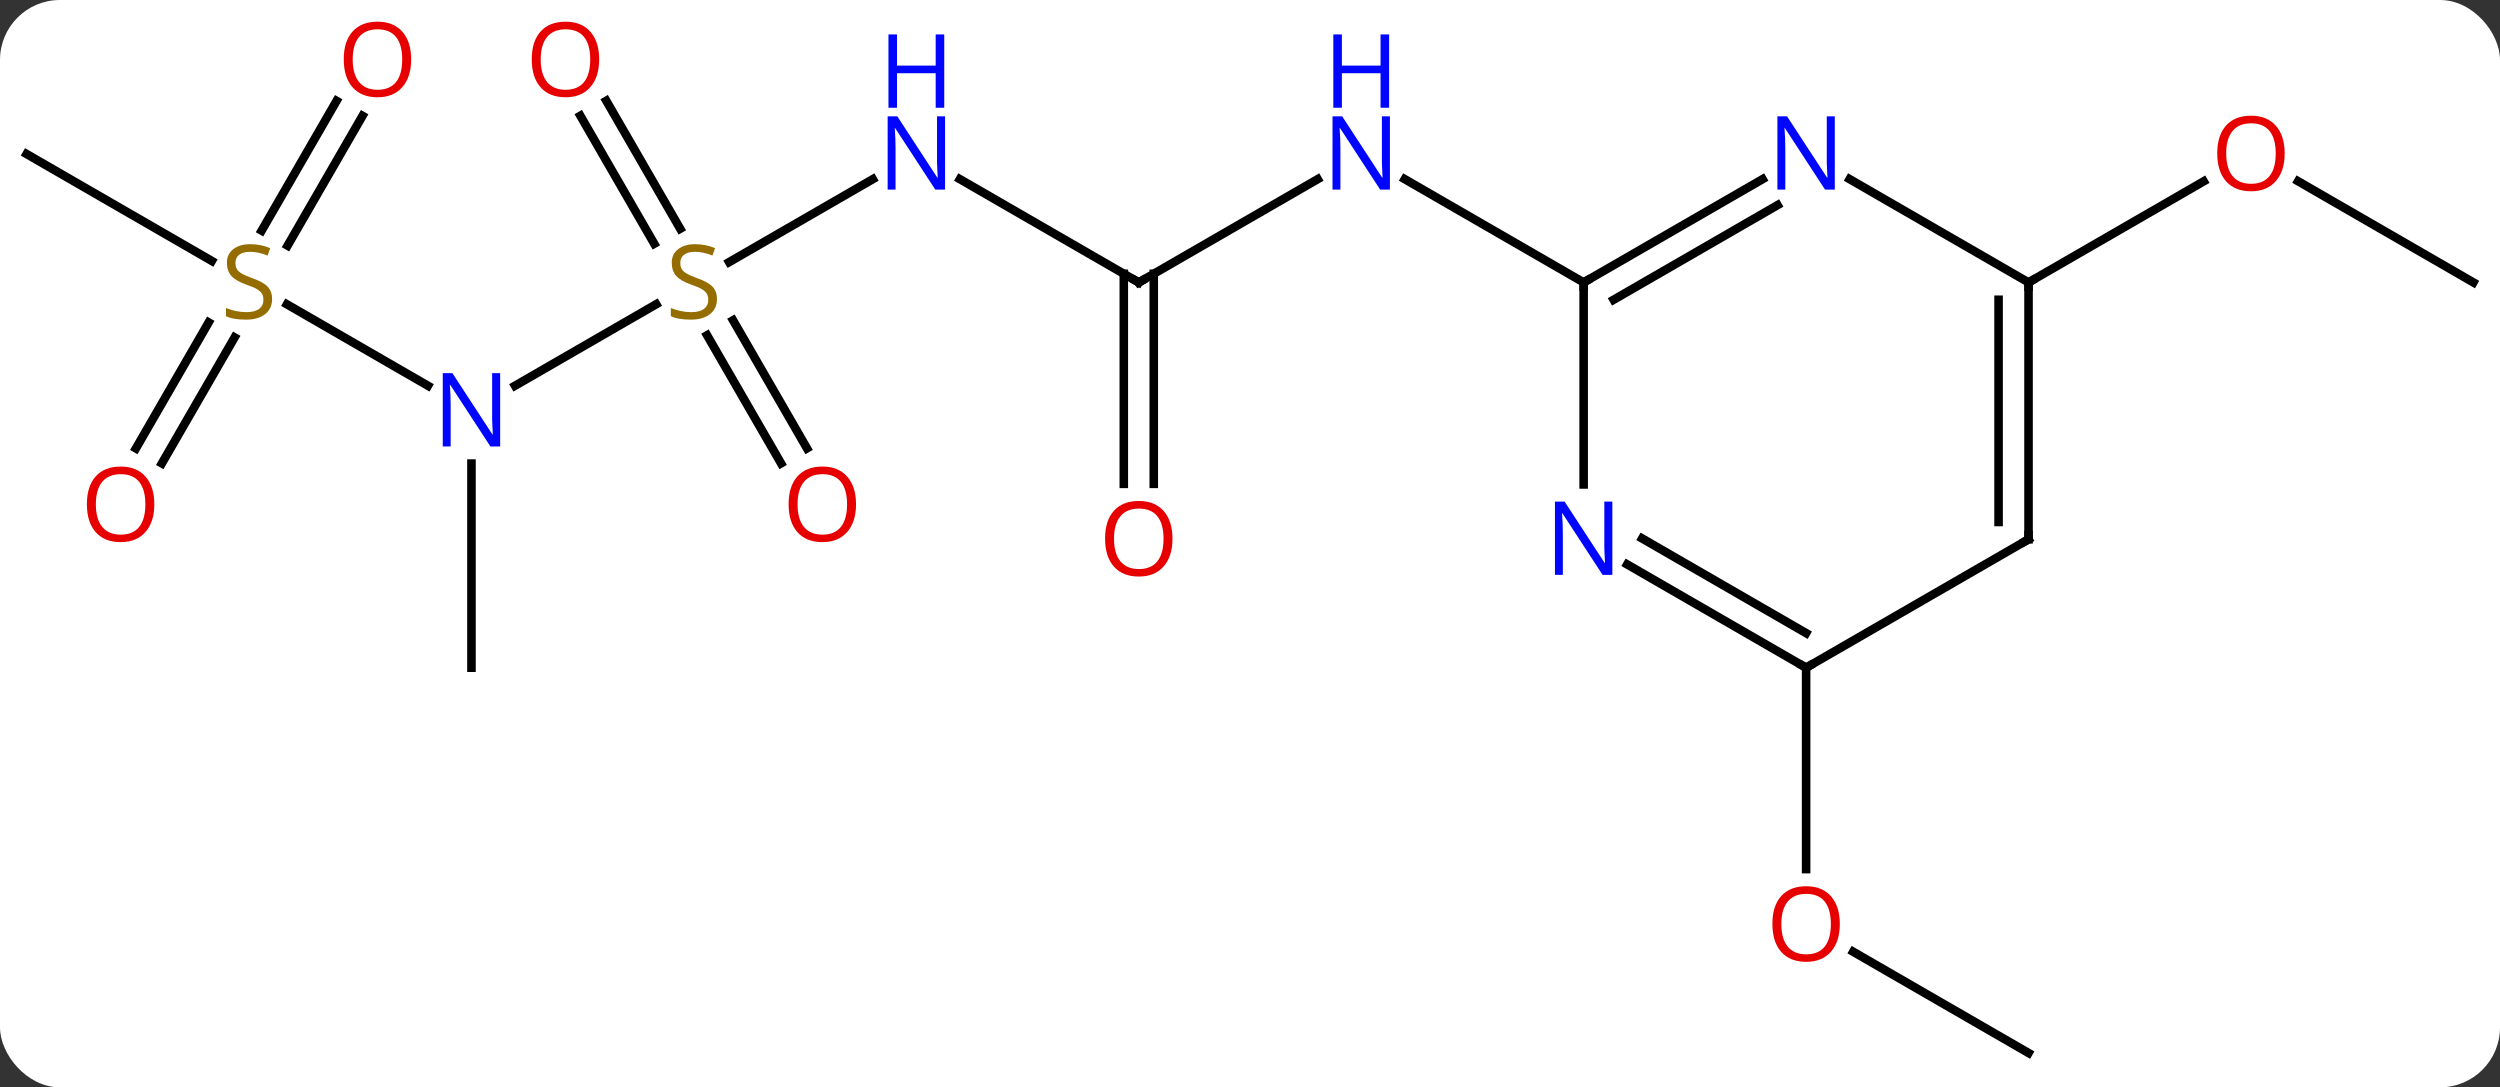 <svg width="292" viewBox="0 0 292 127" style="fill-opacity:1; color-rendering:auto; color-interpolation:auto; text-rendering:auto; stroke:black; stroke-linecap:square; stroke-miterlimit:10; shape-rendering:auto; stroke-opacity:1; fill:black; stroke-dasharray:none; font-weight:normal; stroke-width:1; font-family:'Open Sans'; font-style:normal; stroke-linejoin:miter; font-size:12; stroke-dashoffset:0; image-rendering:auto;" height="127" class="cas-substance-image" xmlns:xlink="http://www.w3.org/1999/xlink" xmlns="http://www.w3.org/2000/svg"><rect x="0" y="0" width="292" height="127" fill="#333333" stroke="none"/><svg class="cas-substance-single-component"><rect y="0" x="0" width="292" stroke="none" ry="7" rx="7" height="127" fill="white" class="cas-substance-group"/><svg y="0" x="0" width="292" viewBox="0 0 292 127" style="fill:black;" height="127" class="cas-substance-single-component-image"><svg><g><g transform="translate(146,65)" style="text-rendering:geometricPrecision; color-rendering:optimizeQuality; color-interpolation:linearRGB; stroke-linecap:butt; image-rendering:optimizeQuality;"><line y2="-32.01" y1="-44.075" x2="-12.99" x1="7.906" style="fill:none;"/><line y2="-32.01" y1="-44.075" x2="38.97" x1="18.074" style="fill:none;"/><line y2="-44.075" y1="-32.01" x2="-33.886" x1="-12.99" style="fill:none;"/><line y2="-8.487" y1="-33.02" x2="-14.74" x1="-14.74" style="fill:none;"/><line y2="-8.487" y1="-33.02" x2="-11.24" x1="-11.24" style="fill:none;"/><line y2="-34.388" y1="-44.075" x2="-60.834" x1="-44.054" style="fill:none;"/><line y2="-19.945" y1="-29.468" x2="-85.849" x1="-69.355" style="fill:none;"/><line y2="-53.229" y1="-38.284" x2="-75.184" x1="-66.555" style="fill:none;"/><line y2="-51.479" y1="-36.534" x2="-78.215" x1="-69.586" style="fill:none;"/><line y2="-10.883" y1="-25.841" x2="-54.776" x1="-63.412" style="fill:none;"/><line y2="-12.633" y1="-27.591" x2="-51.744" x1="-60.381" style="fill:none;"/><line y2="-29.454" y1="-19.945" x2="-112.486" x1="-96.017" style="fill:none;"/><line y2="12.99" y1="-10.854" x2="-90.933" x1="-90.933" style="fill:none;"/><line y2="-47.01" y1="-34.521" x2="-142.893" x1="-121.262" style="fill:none;"/><line y2="-51.467" y1="-36.312" x2="-103.658" x1="-112.409" style="fill:none;"/><line y2="-53.217" y1="-38.062" x2="-106.689" x1="-115.44" style="fill:none;"/><line y2="-12.627" y1="-27.341" x2="-130.125" x1="-121.629" style="fill:none;"/><line y2="-10.877" y1="-25.591" x2="-127.094" x1="-118.598" style="fill:none;"/><line y2="57.99" y1="46.169" x2="90.933" x1="70.458" style="fill:none;"/><line y2="12.99" y1="36.513" x2="64.953" x1="64.953" style="fill:none;"/><line y2="-32.01" y1="-43.831" x2="142.893" x1="122.418" style="fill:none;"/><line y2="-32.01" y1="-43.821" x2="90.933" x1="111.39" style="fill:none;"/><line y2="-8.416" y1="-32.01" x2="38.97" x1="38.97" style="fill:none;"/><line y2="-44.075" y1="-32.01" x2="59.869" x1="38.97" style="fill:none;"/><line y2="-41.044" y1="-29.989" x2="61.619" x1="42.47" style="fill:none;"/><line y2="12.99" y1="0.925" x2="64.953" x1="44.054" style="fill:none;"/><line y2="8.948" y1="-2.106" x2="64.953" x1="45.803" style="fill:none;"/><line y2="-32.01" y1="-44.075" x2="90.933" x1="70.037" style="fill:none;"/><line y2="-2.01" y1="12.99" x2="90.933" x1="64.953" style="fill:none;"/><line y2="-2.01" y1="-32.01" x2="90.933" x1="90.933" style="fill:none;"/><line y2="-4.031" y1="-29.989" x2="87.433" x1="87.433" style="fill:none;"/></g><g transform="translate(146,65)" style="fill:rgb(0,5,255); text-rendering:geometricPrecision; color-rendering:optimizeQuality; image-rendering:optimizeQuality; font-family:'Open Sans'; stroke:rgb(0,5,255); color-interpolation:linearRGB;"><path style="stroke:none;" d="M16.342 -42.854 L15.201 -42.854 L10.513 -50.041 L10.467 -50.041 Q10.56 -48.776 10.56 -47.729 L10.56 -42.854 L9.638 -42.854 L9.638 -51.416 L10.763 -51.416 L15.435 -44.26 L15.482 -44.26 Q15.482 -44.416 15.435 -45.276 Q15.388 -46.135 15.404 -46.51 L15.404 -51.416 L16.342 -51.416 L16.342 -42.854 Z"/><path style="stroke:none;" d="M16.248 -52.416 L15.248 -52.416 L15.248 -56.447 L10.732 -56.447 L10.732 -52.416 L9.732 -52.416 L9.732 -60.979 L10.732 -60.979 L10.732 -57.338 L15.248 -57.338 L15.248 -60.979 L16.248 -60.979 L16.248 -52.416 Z"/></g><g transform="translate(146,65)" style="stroke-linecap:butt; text-rendering:geometricPrecision; color-rendering:optimizeQuality; image-rendering:optimizeQuality; font-family:'Open Sans'; color-interpolation:linearRGB; stroke-miterlimit:5;"><path style="fill:none;" d="M-12.557 -32.26 L-12.99 -32.01 L-13.423 -32.26"/><path style="fill:rgb(0,5,255); stroke:none;" d="M-35.618 -42.854 L-36.759 -42.854 L-41.447 -50.041 L-41.493 -50.041 Q-41.4 -48.776 -41.4 -47.729 L-41.4 -42.854 L-42.322 -42.854 L-42.322 -51.416 L-41.197 -51.416 L-36.525 -44.26 L-36.478 -44.26 Q-36.478 -44.416 -36.525 -45.276 Q-36.572 -46.135 -36.556 -46.51 L-36.556 -51.416 L-35.618 -51.416 L-35.618 -42.854 Z"/><path style="fill:rgb(0,5,255); stroke:none;" d="M-35.712 -52.416 L-36.712 -52.416 L-36.712 -56.447 L-41.228 -56.447 L-41.228 -52.416 L-42.228 -52.416 L-42.228 -60.979 L-41.228 -60.979 L-41.228 -57.338 L-36.712 -57.338 L-36.712 -60.979 L-35.712 -60.979 L-35.712 -52.416 Z"/><path style="fill:rgb(230,0,0); stroke:none;" d="M-9.053 -2.08 Q-9.053 -0.018 -10.092 1.162 Q-11.131 2.342 -12.974 2.342 Q-14.865 2.342 -15.896 1.177 Q-16.927 0.013 -16.927 -2.096 Q-16.927 -4.19 -15.896 -5.338 Q-14.865 -6.487 -12.974 -6.487 Q-11.115 -6.487 -10.084 -5.315 Q-9.053 -4.143 -9.053 -2.08 ZM-15.881 -2.08 Q-15.881 -0.346 -15.138 0.56 Q-14.396 1.467 -12.974 1.467 Q-11.553 1.467 -10.826 0.568 Q-10.099 -0.33 -10.099 -2.08 Q-10.099 -3.815 -10.826 -4.705 Q-11.553 -5.596 -12.974 -5.596 Q-14.396 -5.596 -15.138 -4.697 Q-15.881 -3.799 -15.881 -2.08 Z"/><path style="fill:rgb(148,108,0); stroke:none;" d="M-62.258 -30.073 Q-62.258 -28.948 -63.078 -28.307 Q-63.898 -27.666 -65.305 -27.666 Q-66.836 -27.666 -67.648 -28.073 L-67.648 -29.026 Q-67.117 -28.807 -66.5 -28.674 Q-65.883 -28.541 -65.273 -28.541 Q-64.273 -28.541 -63.773 -28.924 Q-63.273 -29.307 -63.273 -29.979 Q-63.273 -30.416 -63.453 -30.705 Q-63.633 -30.994 -64.047 -31.237 Q-64.461 -31.479 -65.32 -31.776 Q-66.508 -32.197 -67.023 -32.783 Q-67.539 -33.369 -67.539 -34.322 Q-67.539 -35.307 -66.797 -35.893 Q-66.055 -36.479 -64.82 -36.479 Q-63.555 -36.479 -62.476 -36.01 L-62.789 -35.151 Q-63.851 -35.588 -64.851 -35.588 Q-65.648 -35.588 -66.094 -35.252 Q-66.539 -34.916 -66.539 -34.307 Q-66.539 -33.869 -66.375 -33.58 Q-66.211 -33.291 -65.82 -33.057 Q-65.43 -32.822 -64.617 -32.526 Q-63.273 -32.057 -62.766 -31.502 Q-62.258 -30.948 -62.258 -30.073 Z"/><path style="fill:rgb(0,5,255); stroke:none;" d="M-87.581 -12.854 L-88.722 -12.854 L-93.41 -20.041 L-93.456 -20.041 Q-93.363 -18.776 -93.363 -17.729 L-93.363 -12.854 L-94.285 -12.854 L-94.285 -21.416 L-93.16 -21.416 L-88.488 -14.26 L-88.441 -14.26 Q-88.441 -14.416 -88.488 -15.276 Q-88.535 -16.135 -88.519 -16.51 L-88.519 -21.416 L-87.581 -21.416 L-87.581 -12.854 Z"/><path style="fill:rgb(230,0,0); stroke:none;" d="M-76.016 -58.06 Q-76.016 -55.998 -77.055 -54.818 Q-78.094 -53.638 -79.937 -53.638 Q-81.828 -53.638 -82.859 -54.803 Q-83.891 -55.967 -83.891 -58.076 Q-83.891 -60.17 -82.859 -61.318 Q-81.828 -62.467 -79.937 -62.467 Q-78.078 -62.467 -77.047 -61.295 Q-76.016 -60.123 -76.016 -58.06 ZM-82.844 -58.06 Q-82.844 -56.326 -82.101 -55.42 Q-81.359 -54.513 -79.937 -54.513 Q-78.516 -54.513 -77.789 -55.412 Q-77.062 -56.31 -77.062 -58.06 Q-77.062 -59.795 -77.789 -60.685 Q-78.516 -61.576 -79.937 -61.576 Q-81.359 -61.576 -82.101 -60.678 Q-82.844 -59.779 -82.844 -58.06 Z"/><path style="fill:rgb(230,0,0); stroke:none;" d="M-46.016 -6.1 Q-46.016 -4.038 -47.055 -2.858 Q-48.094 -1.678 -49.937 -1.678 Q-51.828 -1.678 -52.859 -2.842 Q-53.891 -4.007 -53.891 -6.116 Q-53.891 -8.21 -52.859 -9.358 Q-51.828 -10.507 -49.937 -10.507 Q-48.078 -10.507 -47.047 -9.335 Q-46.016 -8.163 -46.016 -6.1 ZM-52.844 -6.1 Q-52.844 -4.366 -52.101 -3.46 Q-51.359 -2.553 -49.937 -2.553 Q-48.516 -2.553 -47.789 -3.452 Q-47.062 -4.35 -47.062 -6.1 Q-47.062 -7.835 -47.789 -8.725 Q-48.516 -9.616 -49.937 -9.616 Q-51.359 -9.616 -52.101 -8.717 Q-52.844 -7.819 -52.844 -6.1 Z"/><path style="fill:rgb(148,108,0); stroke:none;" d="M-114.218 -30.073 Q-114.218 -28.948 -115.038 -28.307 Q-115.858 -27.666 -117.265 -27.666 Q-118.796 -27.666 -119.608 -28.073 L-119.608 -29.026 Q-119.077 -28.807 -118.46 -28.674 Q-117.843 -28.541 -117.233 -28.541 Q-116.233 -28.541 -115.733 -28.924 Q-115.233 -29.307 -115.233 -29.979 Q-115.233 -30.416 -115.413 -30.705 Q-115.593 -30.994 -116.007 -31.237 Q-116.421 -31.479 -117.28 -31.776 Q-118.468 -32.197 -118.983 -32.783 Q-119.499 -33.369 -119.499 -34.322 Q-119.499 -35.307 -118.757 -35.893 Q-118.015 -36.479 -116.78 -36.479 Q-115.515 -36.479 -114.436 -36.01 L-114.749 -35.151 Q-115.811 -35.588 -116.811 -35.588 Q-117.608 -35.588 -118.054 -35.252 Q-118.499 -34.916 -118.499 -34.307 Q-118.499 -33.869 -118.335 -33.58 Q-118.171 -33.291 -117.78 -33.057 Q-117.39 -32.822 -116.577 -32.526 Q-115.233 -32.057 -114.725 -31.502 Q-114.218 -30.948 -114.218 -30.073 Z"/><path style="fill:rgb(230,0,0); stroke:none;" d="M-97.975 -58.06 Q-97.975 -55.998 -99.015 -54.818 Q-100.054 -53.638 -101.897 -53.638 Q-103.788 -53.638 -104.819 -54.803 Q-105.85 -55.967 -105.85 -58.076 Q-105.85 -60.17 -104.819 -61.318 Q-103.788 -62.467 -101.897 -62.467 Q-100.038 -62.467 -99.007 -61.295 Q-97.975 -60.123 -97.975 -58.06 ZM-104.804 -58.06 Q-104.804 -56.326 -104.061 -55.42 Q-103.319 -54.513 -101.897 -54.513 Q-100.475 -54.513 -99.749 -55.412 Q-99.022 -56.31 -99.022 -58.06 Q-99.022 -59.795 -99.749 -60.685 Q-100.475 -61.576 -101.897 -61.576 Q-103.319 -61.576 -104.061 -60.678 Q-104.804 -59.779 -104.804 -58.06 Z"/><path style="fill:rgb(230,0,0); stroke:none;" d="M-127.975 -6.1 Q-127.975 -4.038 -129.015 -2.858 Q-130.054 -1.678 -131.897 -1.678 Q-133.788 -1.678 -134.819 -2.842 Q-135.851 -4.007 -135.851 -6.116 Q-135.851 -8.21 -134.819 -9.358 Q-133.788 -10.507 -131.897 -10.507 Q-130.038 -10.507 -129.007 -9.335 Q-127.975 -8.163 -127.975 -6.1 ZM-134.804 -6.1 Q-134.804 -4.366 -134.061 -3.46 Q-133.319 -2.553 -131.897 -2.553 Q-130.476 -2.553 -129.749 -3.452 Q-129.022 -4.35 -129.022 -6.1 Q-129.022 -7.835 -129.749 -8.725 Q-130.476 -9.616 -131.897 -9.616 Q-133.319 -9.616 -134.061 -8.717 Q-134.804 -7.819 -134.804 -6.1 Z"/><path style="fill:rgb(230,0,0); stroke:none;" d="M68.891 42.92 Q68.891 44.982 67.851 46.162 Q66.812 47.342 64.969 47.342 Q63.078 47.342 62.047 46.178 Q61.016 45.013 61.016 42.904 Q61.016 40.81 62.047 39.662 Q63.078 38.513 64.969 38.513 Q66.828 38.513 67.859 39.685 Q68.891 40.857 68.891 42.92 ZM62.062 42.92 Q62.062 44.654 62.805 45.56 Q63.547 46.467 64.969 46.467 Q66.391 46.467 67.117 45.568 Q67.844 44.67 67.844 42.92 Q67.844 41.185 67.117 40.295 Q66.391 39.404 64.969 39.404 Q63.547 39.404 62.805 40.303 Q62.062 41.201 62.062 42.92 Z"/><path style="fill:rgb(230,0,0); stroke:none;" d="M120.85 -47.08 Q120.85 -45.018 119.811 -43.838 Q118.772 -42.658 116.929 -42.658 Q115.038 -42.658 114.007 -43.822 Q112.975 -44.987 112.975 -47.096 Q112.975 -49.19 114.007 -50.338 Q115.038 -51.487 116.929 -51.487 Q118.788 -51.487 119.819 -50.315 Q120.85 -49.143 120.85 -47.08 ZM114.022 -47.08 Q114.022 -45.346 114.765 -44.44 Q115.507 -43.533 116.929 -43.533 Q118.35 -43.533 119.077 -44.432 Q119.804 -45.33 119.804 -47.08 Q119.804 -48.815 119.077 -49.705 Q118.35 -50.596 116.929 -50.596 Q115.507 -50.596 114.765 -49.697 Q114.022 -48.799 114.022 -47.08 Z"/><path style="fill:none;" d="M39.403 -32.26 L38.97 -32.01 L38.97 -31.51"/><path style="fill:rgb(0,5,255); stroke:none;" d="M42.322 2.146 L41.181 2.146 L36.493 -5.041 L36.447 -5.041 Q36.54 -3.776 36.54 -2.729 L36.54 2.146 L35.618 2.146 L35.618 -6.416 L36.743 -6.416 L41.415 0.74 L41.462 0.74 Q41.462 0.584 41.415 -0.276 Q41.368 -1.135 41.384 -1.51 L41.384 -6.416 L42.322 -6.416 L42.322 2.146 Z"/><path style="fill:rgb(0,5,255); stroke:none;" d="M68.305 -42.854 L67.164 -42.854 L62.476 -50.041 L62.43 -50.041 Q62.523 -48.776 62.523 -47.729 L62.523 -42.854 L61.601 -42.854 L61.601 -51.416 L62.726 -51.416 L67.398 -44.26 L67.445 -44.26 Q67.445 -44.416 67.398 -45.276 Q67.351 -46.135 67.367 -46.51 L67.367 -51.416 L68.305 -51.416 L68.305 -42.854 Z"/><path style="fill:none;" d="M64.52 12.74 L64.953 12.99 L65.386 12.74"/><path style="fill:none;" d="M90.933 -31.51 L90.933 -32.01 L91.366 -32.26"/><path style="fill:none;" d="M90.5 -1.76 L90.933 -2.01 L90.933 -2.51"/></g></g></svg></svg></svg></svg>